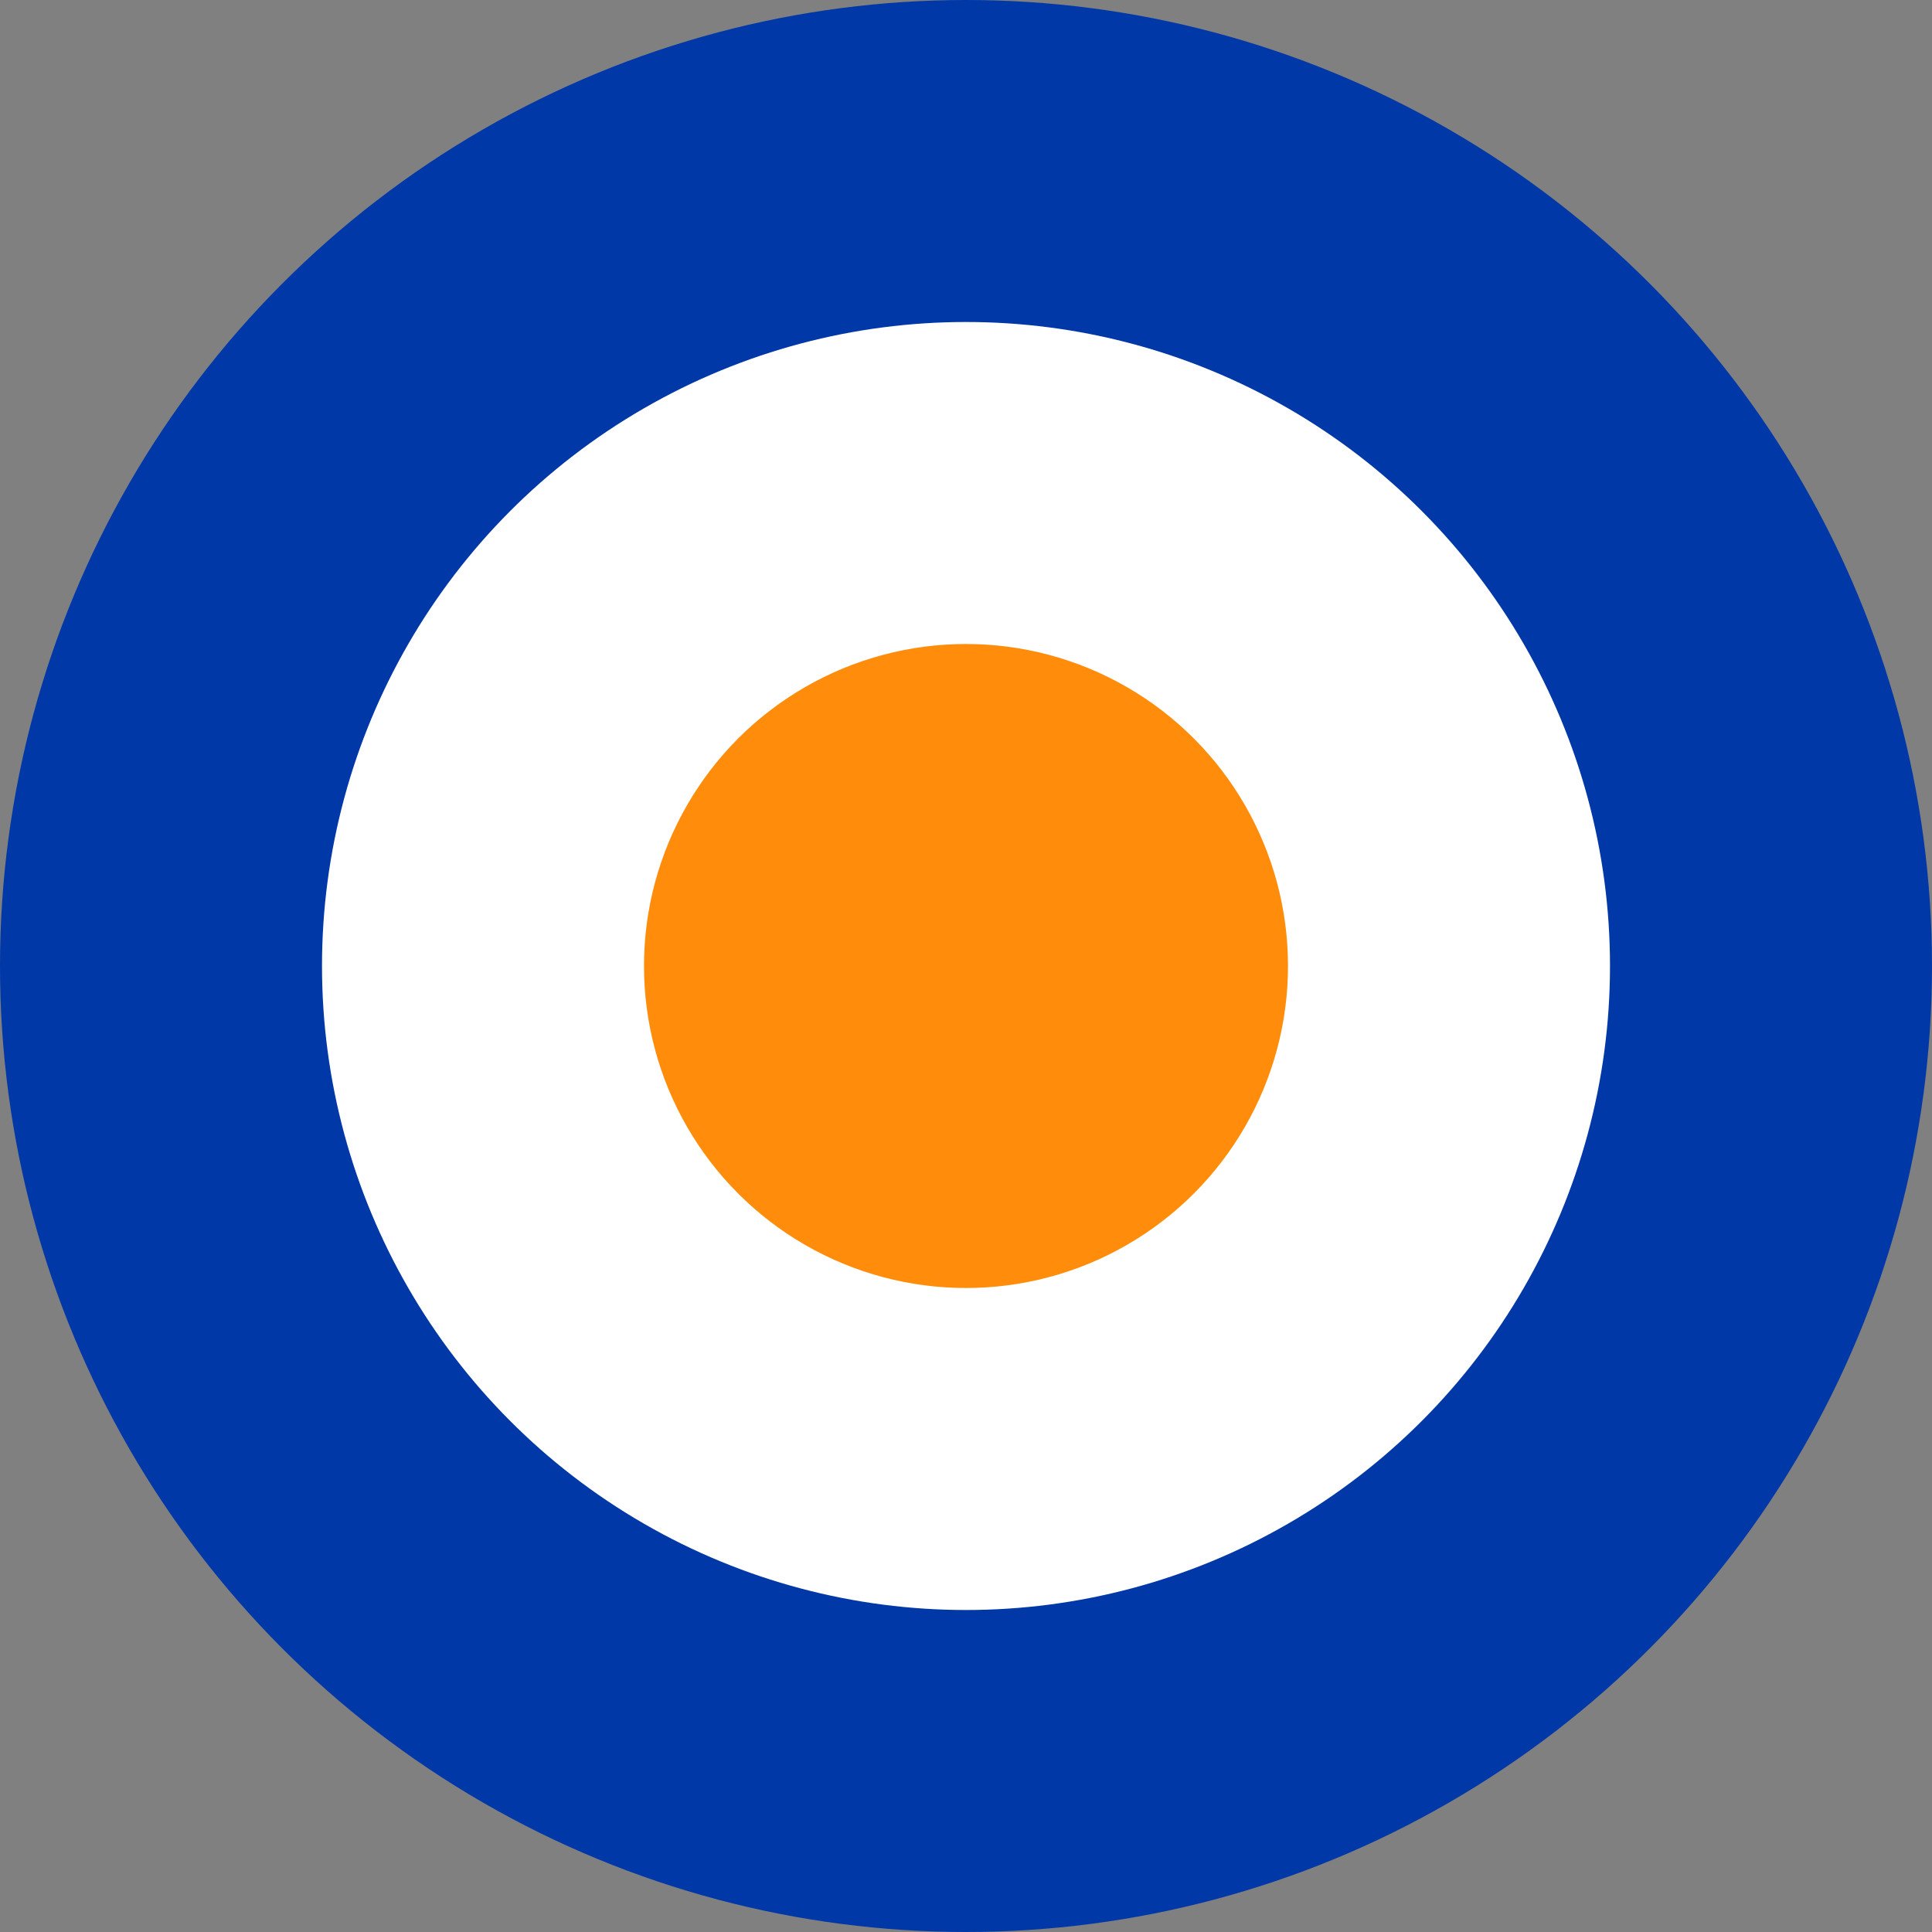 <?xml version="1.0" encoding="UTF-8" standalone="no"?>
<!-- Created with Inkscape (http://www.inkscape.org/) -->

<svg
   width="1800"
   height="1800"
   viewBox="0 0 476.25 476.25"
   version="1.1"
   id="svg8"
   inkscape:export-filename="C:\Users\厂永刄先生\Documents\GXI3CW2\,pjóŭ\Australie.png"
   inkscape:export-xdpi="96"
   inkscape:export-ydpi="96"
   inkscape:version="1.3 (0e150ed6c4, 2023-07-21)"
   sodipodi:docname="za_1928_roundel.svg"
   xmlns:inkscape="http://www.inkscape.org/namespaces/inkscape"
   xmlns:sodipodi="http://sodipodi.sourceforge.net/DTD/sodipodi-0.dtd"
   xmlns="http://www.w3.org/2000/svg"
   xmlns:svg="http://www.w3.org/2000/svg"
   xmlns:rdf="http://www.w3.org/1999/02/22-rdf-syntax-ns#"
   xmlns:cc="http://creativecommons.org/ns#"
   xmlns:dc="http://purl.org/dc/elements/1.1/">
  <rect x="0" y="0" width="476.25" height="476.25" fill="#808080" stroke="none"/>
  <defs
     id="defs2" />
  <sodipodi:namedview
     id="base"
     pagecolor="#ffffff"
     bordercolor="#666666"
     borderopacity="1.0"
     inkscape:pageopacity="0.0"
     inkscape:pageshadow="2"
     inkscape:zoom="0.31937654"
     inkscape:cx="1385.5119"
     inkscape:cy="887.66695"
     inkscape:document-units="px"
     inkscape:current-layer="g863"
     showgrid="false"
     units="px"
     fit-margin-top="0"
     fit-margin-left="0"
     fit-margin-right="0"
     fit-margin-bottom="0"
     inkscape:showpageshadow="false"
     inkscape:snap-intersection-paths="false"
     inkscape:object-paths="false"
     inkscape:pagecheckerboard="true"
     inkscape:snap-smooth-nodes="true"
     inkscape:window-width="1920"
     inkscape:window-height="1009"
     inkscape:window-x="-8"
     inkscape:window-y="-8"
     inkscape:window-maximized="1"
     inkscape:object-nodes="true"
     inkscape:deskcolor="#505050" />
  <g
     inkscape:label="レイヤー 1"
     inkscape:groupmode="layer"
     id="layer1"
     transform="translate(-683.003,-608.83)">
    <g
       id="g863"
       transform="matrix(0.5,0,0,0.5,-51.405,149.634)">
      <circle
         style="fill:#0038a8;fill-opacity:1;stroke:none;stroke-width:1.323;stroke-linejoin:bevel;stroke-miterlimit:155;paint-order:markers fill stroke"
         id="circle2"
         cx="-1945.066"
         cy="-1394.643"
         r="476.25"
         transform="scale(-1)" />
      <circle
         style="fill:#ffffff;stroke:none;stroke-width:0.882;stroke-linejoin:bevel;stroke-miterlimit:155;paint-order:markers fill stroke"
         id="circle3"
         cx="-1945.066"
         cy="-1394.643"
         r="317.5"
         transform="scale(-1)" />
      <circle
         style="fill:#ff8c0a;stroke:none;stroke-width:0.441;stroke-linejoin:bevel;stroke-miterlimit:155;paint-order:markers fill stroke;fill-opacity:1"
         id="circle1"
         cx="-1945.066"
         cy="-1394.643"
         r="158.75"
         transform="scale(-1)" />
    </g>
  </g>
</svg>
